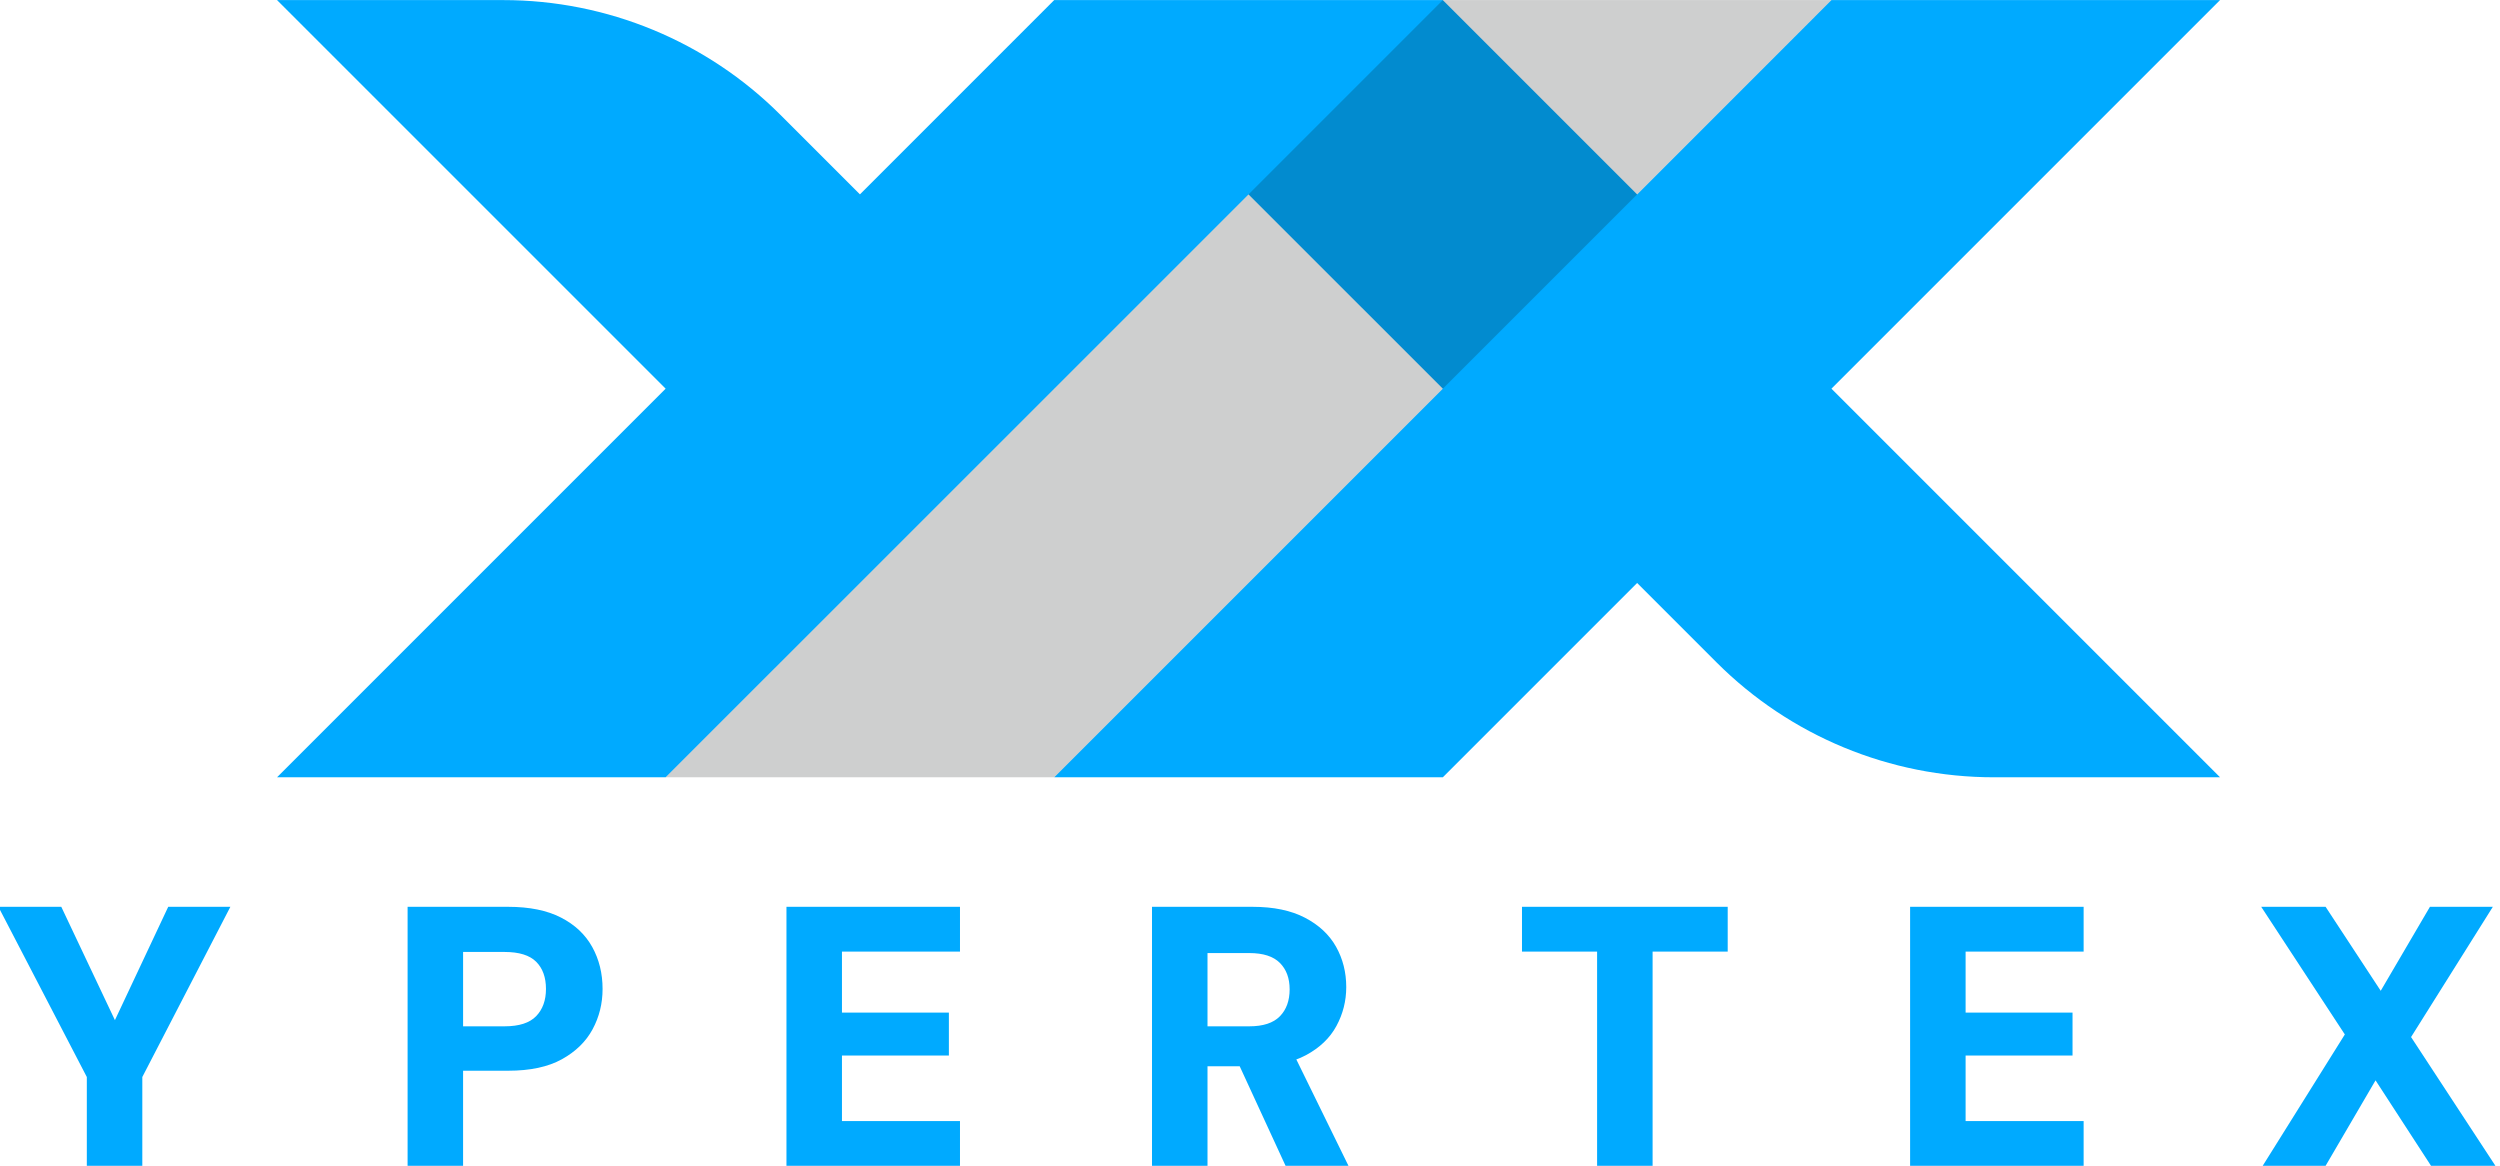 <?xml version="1.0" encoding="UTF-8" standalone="no"?><!DOCTYPE svg PUBLIC "-//W3C//DTD SVG 1.1//EN" "http://www.w3.org/Graphics/SVG/1.1/DTD/svg11.dtd"><svg width="100%" height="100%" viewBox="0 0 772 360" version="1.1" xmlns="http://www.w3.org/2000/svg" xmlns:xlink="http://www.w3.org/1999/xlink" xml:space="preserve" xmlns:serif="http://www.serif.com/" style="fill-rule:evenodd;clip-rule:evenodd;stroke-linejoin:round;stroke-miterlimit:2;"><rect id="Unprotected-primary-color-logo-on-transparent-background" serif:id="Unprotected primary color logo on transparent background" x="0" y="0" width="771.1" height="360" style="fill:none;"/><clipPath id="_clip1"><rect x="0" y="0" width="771.1" height="360"/></clipPath><g clip-path="url(#_clip1)"><g><g><path d="M85.55,240.027l120,-120l-120,-120l69.843,0c32.115,0 62.915,12.757 85.626,35.465c12.971,12.97 24.531,24.528 24.531,24.528l60,-60.007l119.986,0.014l60.014,60.015l60,-60.015l120,0l-120,120l120,120l-69.839,0c-32.117,0 -62.92,-12.758 -85.63,-35.469c-12.972,-12.971 -24.531,-24.531 -24.531,-24.531l-60,60l-120,0l120,-120l-60,-59.985l-180,179.985l-120,0Z" style="fill:#0af;"/><path d="M325.55,240.027l240,-240l-120,-0.014l-240,240.014l120,0Z" style="fill:#0e1112;fill-opacity:0.2;"/></g><path d="M26.81,360l-0,-27.42l-27.306,-52.556l19.422,0l18.166,38.389l-3.199,-0l18.052,-38.389l19.194,0l-27.192,52.556l0,27.42l-17.137,-0Z" style="fill:#0af;fill-rule:nonzero;"/><path d="M125.866,360l-0,-79.976l31.076,0c6.55,0 11.977,1.104 16.281,3.313c4.303,2.209 7.521,5.237 9.654,9.083c2.133,3.847 3.199,8.169 3.199,12.968c0,4.494 -1.028,8.645 -3.085,12.453c-2.056,3.809 -5.217,6.893 -9.483,9.255c-4.265,2.361 -9.787,3.541 -16.566,3.541l-13.939,0l0,29.363l-17.137,-0Zm17.137,-43.073l12.796,0c4.494,0 7.751,-1.047 9.769,-3.142c2.018,-2.094 3.028,-4.893 3.028,-8.397c-0,-3.58 -1.01,-6.379 -3.028,-8.398c-2.018,-2.018 -5.275,-3.027 -9.769,-3.027l-12.796,-0l0,22.964Z" style="fill:#0af;fill-rule:nonzero;"/><path d="M242.859,360l0,-79.976l53.584,0l-0,13.824l-36.446,0l-0,18.852l33.018,-0l0,13.253l-33.018,0l-0,20.223l36.446,-0l-0,13.824l-53.584,-0Z" style="fill:#0af;fill-rule:nonzero;"/><path d="M355.739,360l0,-79.976l31.077,0c6.474,0 11.863,1.124 16.166,3.37c4.304,2.247 7.503,5.237 9.597,8.969c2.095,3.732 3.142,7.884 3.142,12.454c0,4.265 -1.009,8.264 -3.027,11.996c-2.019,3.732 -5.161,6.741 -9.426,9.026c-4.265,2.285 -9.788,3.427 -16.567,3.427l-13.824,0l0,30.734l-17.138,-0Zm41.245,-0l-16.109,-34.961l18.394,0l17.138,34.961l-19.423,-0Zm-24.107,-43.073l12.91,0c4.266,0 7.408,-1.028 9.426,-3.085c2.019,-2.056 3.028,-4.836 3.028,-8.34c-0,-3.427 -1.009,-6.15 -3.028,-8.169c-2.018,-2.018 -5.16,-3.028 -9.426,-3.028l-12.91,0l0,22.622Z" style="fill:#0af;fill-rule:nonzero;"/><path d="M493.184,360l-0,-66.152l-23.193,0l-0,-13.824l63.523,0l0,13.824l-23.193,0l0,66.152l-17.137,-0Z" style="fill:#0af;fill-rule:nonzero;"/><path d="M589.84,360l0,-79.976l53.584,0l0,13.824l-36.446,0l0,18.852l33.019,-0l-0,13.253l-33.019,0l0,20.223l36.446,-0l0,13.824l-53.584,-0Z" style="fill:#0af;fill-rule:nonzero;"/><path d="M698.722,360l25.364,-40.559l-25.821,-39.417l19.88,0l17.023,25.935l15.196,-25.935l19.422,0l-25.249,40.217l26.049,39.759l-19.88,-0l-17.137,-26.392l-15.424,26.392l-19.423,-0Z" style="fill:#0af;fill-rule:nonzero;"/></g></g></svg>